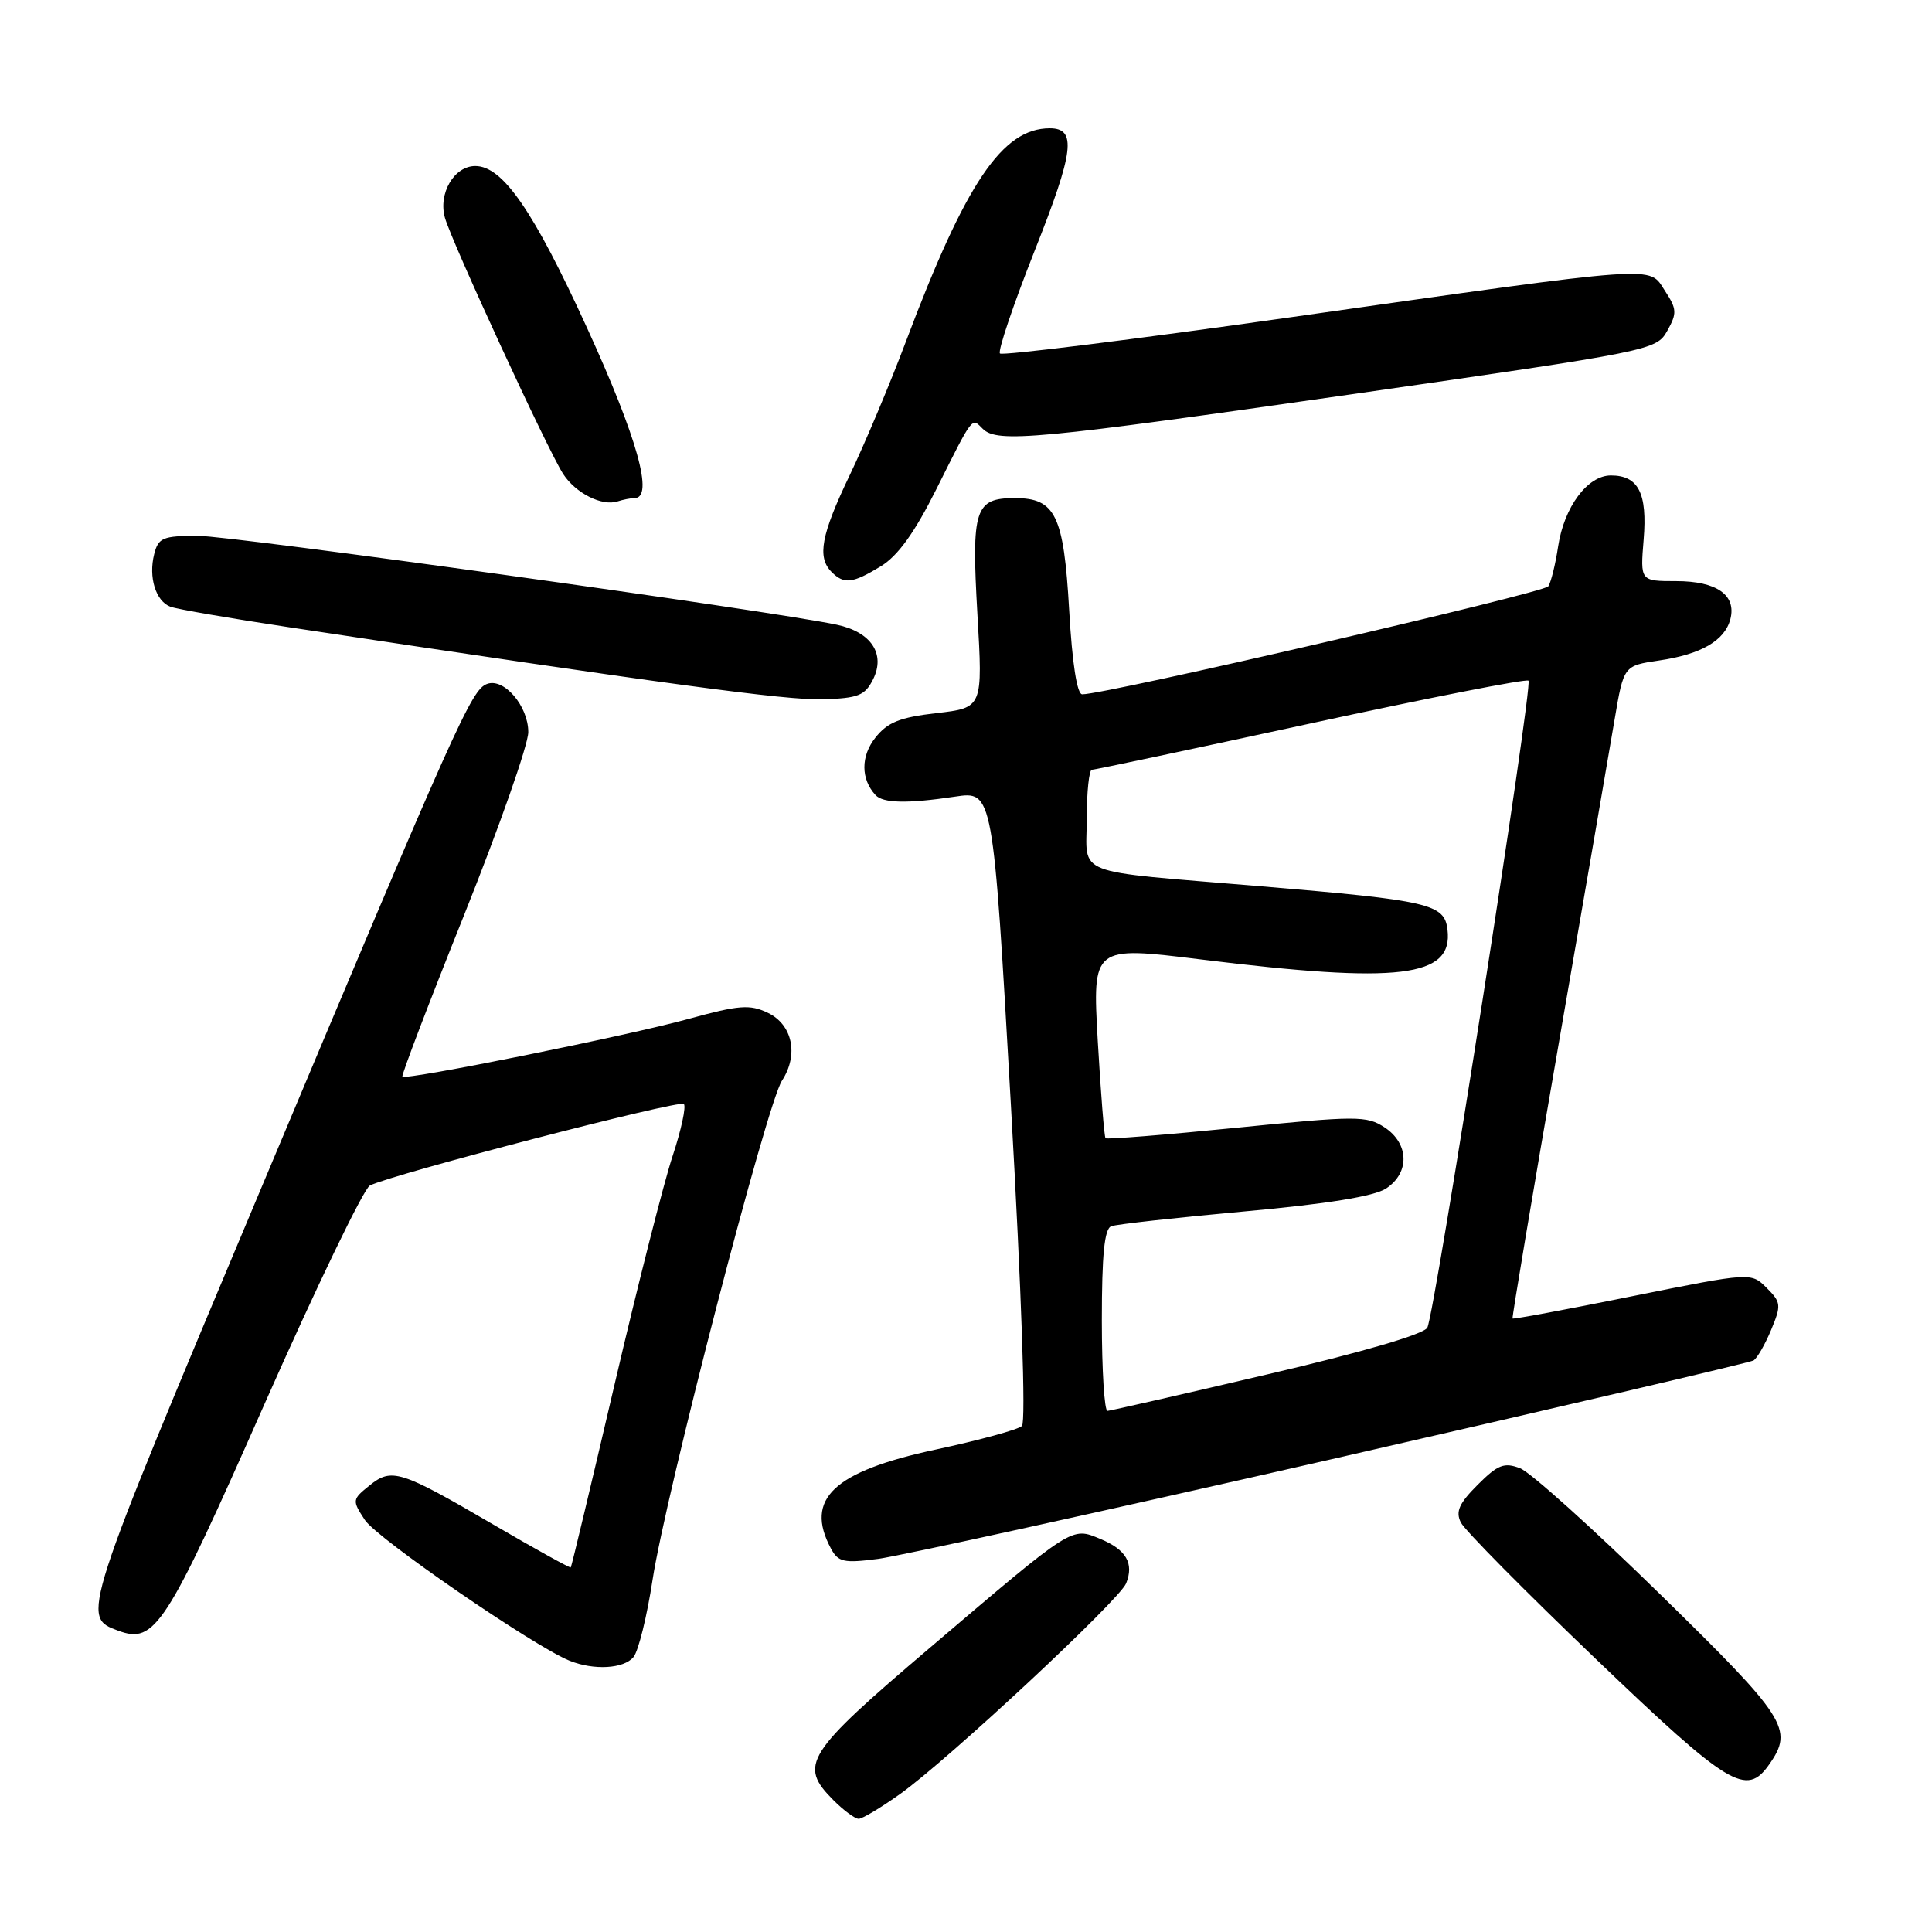 <?xml version="1.0" encoding="UTF-8" standalone="no"?>
<!DOCTYPE svg PUBLIC "-//W3C//DTD SVG 1.1//EN" "http://www.w3.org/Graphics/SVG/1.1/DTD/svg11.dtd" >
<svg xmlns="http://www.w3.org/2000/svg" xmlns:xlink="http://www.w3.org/1999/xlink" version="1.1" viewBox="0 0 256 256">
 <g >
 <path fill="currentColor"
d=" M 119.26 237.72 C 125.58 233.23 148.33 212.02 149.22 209.80 C 150.28 207.14 149.23 205.34 145.81 203.92 C 141.94 202.32 142.35 202.05 123.26 218.30 C 106.69 232.40 105.77 233.86 110.45 238.55 C 111.80 239.90 113.30 241.00 113.78 241.00 C 114.26 241.00 116.72 239.53 119.26 237.72 Z  M 234.44 233.78 C 237.70 229.13 236.74 227.64 219.94 211.21 C 211.11 202.57 202.78 195.07 201.42 194.55 C 199.31 193.74 198.47 194.07 195.80 196.74 C 193.33 199.21 192.85 200.29 193.57 201.74 C 194.08 202.76 202.12 210.89 211.43 219.80 C 229.16 236.77 231.40 238.13 234.44 233.78 Z  M 83.94 219.57 C 84.59 218.79 85.73 214.17 86.47 209.32 C 88.21 197.99 101.61 146.24 103.61 143.20 C 105.85 139.77 105.02 135.77 101.74 134.20 C 99.36 133.06 97.93 133.17 91.24 135.01 C 83.12 137.25 53.82 143.16 53.32 142.66 C 53.16 142.50 56.85 132.84 61.52 121.19 C 66.18 109.54 70.00 98.66 70.00 97.01 C 70.00 93.54 66.76 89.77 64.52 90.63 C 62.44 91.43 60.56 95.64 34.44 157.84 C 10.70 214.34 10.74 214.25 15.65 216.07 C 20.53 217.87 21.94 215.69 35.00 186.15 C 41.89 170.58 48.19 157.51 49.01 157.09 C 51.93 155.60 90.03 145.70 90.61 146.28 C 90.94 146.61 90.27 149.71 89.12 153.19 C 87.97 156.66 84.50 170.30 81.42 183.50 C 78.34 196.70 75.73 207.59 75.63 207.69 C 75.53 207.80 70.96 205.27 65.47 202.07 C 53.02 194.80 51.90 194.45 48.94 196.85 C 46.66 198.69 46.65 198.81 48.35 201.41 C 49.95 203.85 70.70 218.12 75.46 220.05 C 78.68 221.35 82.65 221.13 83.94 219.57 Z  M 176.50 193.34 C 206.75 186.43 231.88 180.55 232.35 180.27 C 232.82 179.99 233.87 178.17 234.68 176.23 C 236.05 172.94 236.01 172.57 234.09 170.65 C 232.03 168.59 232.03 168.59 216.31 171.75 C 207.66 173.50 200.51 174.83 200.42 174.71 C 200.33 174.59 203.06 158.30 206.50 138.50 C 209.93 118.70 213.28 99.28 213.94 95.35 C 215.15 88.21 215.15 88.21 219.82 87.52 C 225.39 86.71 228.53 84.89 229.28 82.05 C 230.11 78.85 227.48 77.00 222.10 77.00 C 217.34 77.00 217.34 77.00 217.79 71.50 C 218.30 65.35 217.10 63.00 213.45 63.00 C 210.35 63.00 207.25 67.18 206.46 72.40 C 206.11 74.75 205.52 77.13 205.16 77.69 C 204.60 78.55 146.55 92.01 143.40 92.00 C 142.71 92.00 142.07 87.88 141.67 80.84 C 140.95 68.25 139.85 66.00 134.47 66.00 C 129.17 66.00 128.71 67.43 129.51 81.36 C 130.23 93.78 130.23 93.78 124.11 94.49 C 119.22 95.05 117.59 95.71 115.98 97.76 C 114.04 100.21 114.06 103.24 116.01 105.35 C 117.02 106.44 120.24 106.50 126.54 105.56 C 131.58 104.80 131.58 104.80 133.95 146.44 C 135.36 171.33 135.95 188.43 135.41 188.95 C 134.91 189.43 129.78 190.83 124.00 192.07 C 110.43 194.98 106.58 198.61 110.10 205.18 C 111.07 206.99 111.80 207.15 116.35 206.56 C 119.18 206.19 146.25 200.24 176.50 193.34 Z  M 115.69 90.01 C 117.36 86.65 115.43 83.74 110.89 82.78 C 102.12 80.92 30.81 71.00 26.23 71.00 C 21.57 71.00 20.98 71.25 20.43 73.43 C 19.66 76.49 20.63 79.64 22.57 80.39 C 23.40 80.71 30.47 81.93 38.29 83.11 C 88.07 90.63 104.13 92.80 108.98 92.66 C 113.73 92.52 114.61 92.17 115.69 90.01 Z  M 116.72 75.03 C 118.98 73.65 121.19 70.58 124.09 64.78 C 129.00 54.97 128.73 55.33 130.22 56.82 C 132.13 58.73 137.39 58.23 179.48 52.19 C 218.93 46.52 219.47 46.41 220.92 43.84 C 222.23 41.50 222.20 40.95 220.61 38.53 C 218.41 35.17 220.63 35.01 170.79 42.07 C 150.05 45.01 132.82 47.15 132.50 46.84 C 132.19 46.52 134.26 40.39 137.10 33.21 C 142.32 20.06 142.70 17.00 139.10 17.00 C 132.82 17.00 127.96 24.20 120.04 45.25 C 117.92 50.89 114.56 58.86 112.59 62.97 C 108.80 70.87 108.24 73.84 110.20 75.80 C 111.85 77.45 112.98 77.31 116.72 75.03 Z  M 84.08 66.00 C 86.68 66.00 84.47 58.07 77.81 43.50 C 70.68 27.90 66.61 22.00 62.98 22.00 C 60.17 22.00 58.04 25.65 58.96 28.87 C 59.93 32.23 72.59 59.67 74.62 62.80 C 76.27 65.35 79.77 67.11 81.83 66.44 C 82.56 66.20 83.58 66.00 84.08 66.00 Z  M 146.00 174.97 C 146.00 166.26 146.34 162.81 147.25 162.48 C 147.94 162.22 155.88 161.34 164.90 160.52 C 175.82 159.53 182.08 158.52 183.65 157.49 C 186.82 155.42 186.73 151.53 183.46 149.38 C 181.09 147.83 179.78 147.83 163.86 149.43 C 154.48 150.37 146.66 150.99 146.49 150.82 C 146.32 150.64 145.86 144.84 145.46 137.93 C 144.75 125.36 144.75 125.36 159.12 127.13 C 185.45 130.38 192.56 129.52 191.80 123.19 C 191.40 119.77 189.46 119.32 167.00 117.43 C 141.67 115.30 144.00 116.21 144.00 108.48 C 144.00 104.92 144.31 102.00 144.68 102.00 C 145.05 102.00 158.11 99.23 173.70 95.85 C 189.29 92.47 202.26 89.92 202.53 90.19 C 203.14 90.81 190.14 173.99 189.13 175.92 C 188.68 176.79 180.50 179.18 167.94 182.11 C 156.70 184.75 147.16 186.92 146.75 186.95 C 146.34 186.98 146.00 181.59 146.00 174.97 Z "/>
</g>
</svg>
